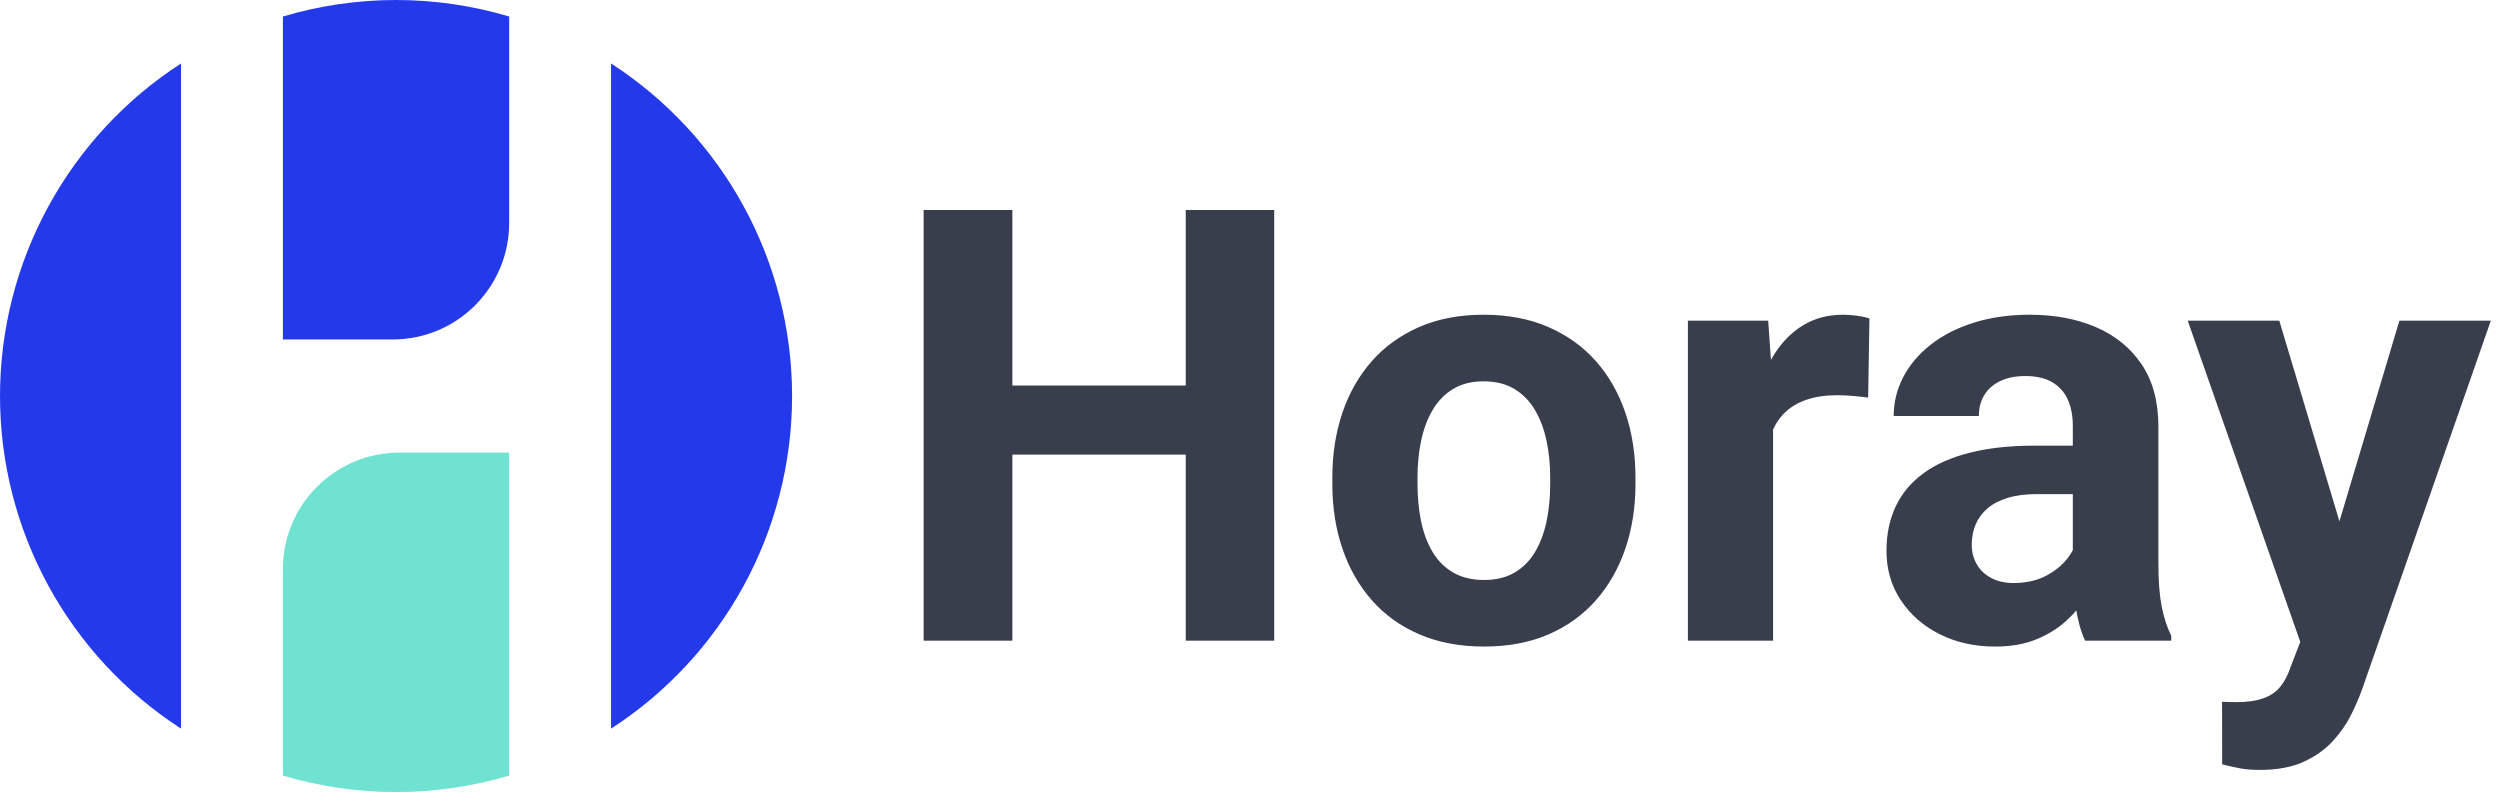 <svg width="101" height="32" viewBox="0 0 101 32" fill="none" xmlns="http://www.w3.org/2000/svg">
<g clip-path="url(#clip0_18_87)">
<path fill-rule="evenodd" clip-rule="evenodd" d="M20.571 31.333C19.83 31.554 19.076 31.721 18.31 31.832C17.544 31.944 16.774 32 16 32C15.226 32 14.456 31.944 13.69 31.832C12.924 31.721 12.17 31.554 11.429 31.333V22.992C11.429 20.393 13.536 18.286 16.134 18.286H20.571V31.333Z" fill="#70E2D1"/>
<path fill-rule="evenodd" clip-rule="evenodd" d="M11.429 0.667C12.17 0.446 12.924 0.279 13.69 0.168C14.456 0.056 15.226 0 16 0C16.774 0 17.544 0.056 18.31 0.168C19.076 0.279 19.83 0.446 20.571 0.667V9.008C20.571 11.607 18.465 13.714 15.866 13.714H11.429V0.667Z" fill="#243AEA"/>
<path fill-rule="evenodd" clip-rule="evenodd" d="M32 16.041C32 16.207 31.997 16.372 31.991 16.538C31.985 16.704 31.977 16.869 31.966 17.035C31.956 17.2 31.942 17.365 31.927 17.53C31.911 17.695 31.892 17.86 31.871 18.024C31.851 18.189 31.827 18.353 31.801 18.516C31.775 18.68 31.746 18.843 31.715 19.006C31.684 19.169 31.65 19.331 31.614 19.493C31.578 19.655 31.539 19.816 31.498 19.976C31.457 20.137 31.413 20.297 31.367 20.456C31.321 20.615 31.272 20.774 31.221 20.931C31.17 21.089 31.116 21.246 31.061 21.402C31.005 21.558 30.946 21.713 30.886 21.867C30.825 22.021 30.762 22.174 30.696 22.327C30.63 22.479 30.562 22.63 30.492 22.78C30.422 22.93 30.349 23.079 30.275 23.227C30.2 23.375 30.123 23.522 30.043 23.667C29.964 23.813 29.882 23.957 29.798 24.1C29.714 24.243 29.628 24.384 29.54 24.525C29.451 24.665 29.361 24.804 29.268 24.941C29.176 25.079 29.081 25.215 28.984 25.349C28.887 25.484 28.788 25.617 28.688 25.748C28.587 25.88 28.483 26.009 28.378 26.138C28.273 26.266 28.166 26.392 28.058 26.517C27.948 26.642 27.838 26.765 27.725 26.887C27.612 27.008 27.497 27.128 27.381 27.246C27.265 27.364 27.146 27.48 27.026 27.594C26.906 27.708 26.784 27.821 26.66 27.931C26.537 28.041 26.412 28.15 26.285 28.257C26.158 28.363 26.029 28.468 25.899 28.57C25.769 28.673 25.637 28.773 25.503 28.872C25.37 28.97 25.235 29.067 25.099 29.161C24.963 29.255 24.825 29.347 24.686 29.437V2.563C24.825 2.653 24.963 2.745 25.099 2.839C25.235 2.933 25.37 3.03 25.503 3.128C25.637 3.226 25.769 3.327 25.899 3.43C26.029 3.532 26.158 3.637 26.285 3.743C26.412 3.85 26.537 3.958 26.66 4.069C26.784 4.179 26.906 4.291 27.026 4.406C27.146 4.52 27.265 4.636 27.381 4.754C27.497 4.872 27.612 4.991 27.725 5.113C27.838 5.234 27.948 5.357 28.058 5.482C28.166 5.607 28.273 5.734 28.378 5.862C28.483 5.99 28.587 6.12 28.688 6.252C28.788 6.383 28.887 6.516 28.984 6.65C29.081 6.785 29.176 6.921 29.268 7.058C29.361 7.196 29.451 7.335 29.54 7.475C29.628 7.615 29.714 7.757 29.798 7.9C29.882 8.043 29.964 8.187 30.043 8.332C30.123 8.478 30.2 8.625 30.275 8.772C30.349 8.92 30.422 9.069 30.492 9.219C30.562 9.37 30.63 9.521 30.696 9.673C30.762 9.825 30.825 9.978 30.886 10.133C30.946 10.287 31.005 10.442 31.061 10.598C31.116 10.754 31.17 10.911 31.221 11.069C31.272 11.226 31.321 11.385 31.367 11.544C31.413 11.703 31.457 11.863 31.498 12.023C31.539 12.184 31.578 12.345 31.614 12.507C31.65 12.669 31.684 12.831 31.715 12.994C31.746 13.156 31.775 13.32 31.801 13.483C31.827 13.647 31.851 13.811 31.871 13.976C31.892 14.14 31.911 14.305 31.927 14.47C31.942 14.635 31.956 14.8 31.966 14.965C31.977 15.131 31.985 15.296 31.991 15.462C31.997 15.627 32 15.793 32 15.959V16.041Z" fill="#243AEA"/>
<path fill-rule="evenodd" clip-rule="evenodd" d="M7.314 2.563C7.175 2.653 7.037 2.746 6.9 2.84C6.763 2.935 6.628 3.031 6.494 3.13C6.361 3.229 6.229 3.329 6.098 3.432C5.968 3.535 5.839 3.64 5.711 3.747C5.584 3.854 5.459 3.962 5.335 4.073C5.211 4.184 5.089 4.297 4.968 4.411C4.848 4.526 4.729 4.642 4.613 4.761C4.496 4.879 4.381 4.999 4.268 5.121C4.155 5.243 4.044 5.366 3.935 5.491C3.826 5.617 3.719 5.744 3.613 5.872C3.508 6.001 3.405 6.131 3.304 6.263C3.203 6.395 3.104 6.528 3.007 6.663C2.91 6.798 2.815 6.935 2.722 7.073C2.63 7.21 2.539 7.35 2.451 7.49C2.362 7.631 2.276 7.773 2.192 7.917C2.108 8.06 2.026 8.205 1.947 8.351C1.868 8.497 1.79 8.644 1.716 8.792C1.641 8.941 1.568 9.09 1.498 9.241C1.428 9.391 1.36 9.543 1.294 9.696C1.229 9.848 1.166 10.002 1.105 10.157C1.045 10.312 0.986 10.467 0.93 10.624C0.875 10.78 0.821 10.938 0.77 11.096C0.719 11.254 0.671 11.413 0.625 11.572C0.579 11.732 0.535 11.893 0.494 12.053C0.453 12.214 0.415 12.376 0.379 12.538C0.343 12.701 0.31 12.863 0.279 13.027C0.248 13.19 0.22 13.354 0.194 13.518C0.168 13.682 0.145 13.847 0.124 14.011C0.103 14.176 0.085 14.341 0.07 14.507C0.054 14.672 0.041 14.838 0.031 15.004C0.021 15.17 0.013 15.336 0.008 15.502C0.003 15.668 0 15.834 0 16C0 16.166 0.003 16.332 0.008 16.499C0.013 16.665 0.021 16.831 0.031 16.997C0.041 17.162 0.054 17.328 0.07 17.494C0.085 17.659 0.103 17.824 0.124 17.989C0.145 18.154 0.168 18.318 0.194 18.483C0.22 18.647 0.248 18.81 0.279 18.974C0.31 19.137 0.343 19.3 0.379 19.462C0.415 19.624 0.453 19.786 0.494 19.947C0.535 20.108 0.579 20.268 0.625 20.428C0.671 20.588 0.719 20.747 0.77 20.905C0.821 21.063 0.875 21.22 0.93 21.377C0.986 21.533 1.045 21.689 1.105 21.844C1.166 21.998 1.229 22.152 1.294 22.305C1.36 22.457 1.428 22.609 1.498 22.76C1.568 22.91 1.641 23.06 1.716 23.208C1.79 23.357 1.868 23.504 1.947 23.65C2.026 23.796 2.108 23.94 2.192 24.084C2.276 24.227 2.362 24.369 2.451 24.51C2.539 24.651 2.63 24.79 2.722 24.928C2.815 25.066 2.91 25.202 3.007 25.337C3.104 25.472 3.203 25.605 3.304 25.737C3.405 25.869 3.508 25.999 3.613 26.128C3.719 26.257 3.826 26.384 3.935 26.509C4.044 26.634 4.155 26.758 4.268 26.88C4.381 27.002 4.496 27.122 4.613 27.24C4.729 27.358 4.848 27.475 4.968 27.589C5.089 27.704 5.211 27.816 5.335 27.927C5.459 28.038 5.584 28.147 5.711 28.253C5.839 28.36 5.968 28.465 6.098 28.568C6.229 28.671 6.361 28.772 6.494 28.87C6.628 28.969 6.763 29.066 6.9 29.16C7.037 29.255 7.175 29.347 7.314 29.437V2.563Z" fill="#243AEA"/>
<path d="M48.92 15.576V18.367H39.837V15.576H48.92ZM40.9 8.485V25.882H37.314V8.485H40.9ZM51.478 8.485V25.882H47.905V8.485H51.478ZM53.826 19.554V19.295C53.826 18.352 53.961 17.481 54.232 16.68C54.503 15.879 54.898 15.184 55.419 14.593C55.94 14.002 56.579 13.542 57.336 13.211C58.093 12.88 58.96 12.715 59.935 12.715C60.919 12.715 61.791 12.88 62.553 13.211C63.314 13.542 63.955 14.002 64.477 14.593C64.999 15.184 65.395 15.879 65.666 16.68C65.937 17.481 66.073 18.352 66.073 19.295V19.554C66.073 20.491 65.937 21.359 65.666 22.159C65.395 22.958 64.999 23.654 64.477 24.247C63.955 24.841 63.316 25.302 62.56 25.63C61.804 25.957 60.937 26.121 59.959 26.121C58.981 26.121 58.11 25.957 57.348 25.63C56.585 25.302 55.943 24.841 55.421 24.247C54.899 23.654 54.503 22.958 54.232 22.159C53.961 21.359 53.826 20.491 53.826 19.554ZM57.267 19.295V19.554C57.267 20.091 57.315 20.594 57.413 21.064C57.51 21.534 57.665 21.946 57.877 22.3C58.089 22.655 58.367 22.932 58.71 23.131C59.054 23.331 59.47 23.431 59.959 23.431C60.44 23.431 60.851 23.331 61.19 23.131C61.529 22.932 61.804 22.655 62.015 22.3C62.226 21.946 62.381 21.534 62.48 21.064C62.578 20.594 62.628 20.091 62.628 19.554V19.295C62.628 18.771 62.578 18.276 62.48 17.809C62.381 17.342 62.226 16.927 62.013 16.567C61.801 16.205 61.524 15.921 61.182 15.715C60.84 15.509 60.425 15.406 59.935 15.406C59.454 15.406 59.044 15.509 58.705 15.715C58.365 15.921 58.089 16.205 57.877 16.567C57.665 16.927 57.51 17.342 57.413 17.809C57.315 18.276 57.267 18.771 57.267 19.295ZM71.632 15.779V25.882H68.191V12.954H71.435L71.632 15.779ZM75.525 12.866L75.473 16.063C75.306 16.039 75.104 16.017 74.868 15.997C74.632 15.977 74.418 15.967 74.228 15.967C73.745 15.967 73.326 16.029 72.97 16.154C72.615 16.278 72.32 16.458 72.084 16.693C71.848 16.929 71.671 17.218 71.554 17.561C71.436 17.904 71.373 18.294 71.363 18.732L70.668 18.524C70.668 17.684 70.751 16.912 70.918 16.208C71.084 15.504 71.327 14.89 71.648 14.366C71.97 13.841 72.366 13.435 72.836 13.147C73.307 12.859 73.847 12.715 74.456 12.715C74.643 12.715 74.835 12.729 75.034 12.757C75.233 12.784 75.397 12.821 75.525 12.866ZM83.742 22.968V17.211C83.742 16.798 83.674 16.442 83.538 16.142C83.403 15.842 83.194 15.608 82.912 15.442C82.63 15.275 82.265 15.192 81.819 15.192C81.434 15.192 81.102 15.258 80.821 15.389C80.54 15.521 80.325 15.707 80.173 15.948C80.022 16.188 79.946 16.474 79.946 16.806H76.505C76.505 16.252 76.634 15.728 76.892 15.233C77.15 14.739 77.52 14.302 78.002 13.924C78.485 13.545 79.064 13.249 79.741 13.036C80.417 12.822 81.173 12.715 82.007 12.715C83.007 12.715 83.896 12.883 84.677 13.217C85.457 13.552 86.073 14.054 86.523 14.722C86.974 15.39 87.199 16.228 87.199 17.235V22.763C87.199 23.474 87.244 24.055 87.333 24.506C87.422 24.956 87.551 25.349 87.718 25.683V25.882H84.238C84.073 25.53 83.948 25.09 83.866 24.561C83.783 24.033 83.742 23.501 83.742 22.968ZM84.197 18.004L84.221 19.962H82.294C81.838 19.962 81.442 20.013 81.107 20.115C80.773 20.218 80.499 20.361 80.286 20.547C80.073 20.733 79.915 20.949 79.812 21.197C79.71 21.444 79.659 21.716 79.659 22.012C79.659 22.304 79.728 22.568 79.865 22.803C80.002 23.038 80.198 23.221 80.453 23.355C80.707 23.488 81.005 23.554 81.347 23.554C81.868 23.554 82.318 23.45 82.698 23.242C83.078 23.033 83.374 22.778 83.587 22.477C83.799 22.177 83.909 21.89 83.917 21.619L84.82 23.079C84.694 23.403 84.522 23.741 84.305 24.093C84.088 24.445 83.812 24.774 83.477 25.08C83.143 25.386 82.739 25.636 82.266 25.83C81.794 26.024 81.237 26.121 80.595 26.121C79.773 26.121 79.031 25.956 78.368 25.624C77.706 25.292 77.181 24.835 76.794 24.252C76.407 23.669 76.214 23.003 76.214 22.254C76.214 21.577 76.34 20.975 76.592 20.448C76.844 19.921 77.219 19.476 77.718 19.113C78.217 18.751 78.842 18.475 79.591 18.287C80.34 18.098 81.208 18.004 82.195 18.004H84.197ZM93.509 24.423L96.936 12.954H100.63L95.436 27.829C95.322 28.153 95.171 28.503 94.984 28.879C94.797 29.255 94.547 29.613 94.233 29.953C93.92 30.293 93.525 30.57 93.051 30.783C92.576 30.997 91.995 31.104 91.309 31.104C90.988 31.104 90.723 31.084 90.514 31.044C90.305 31.005 90.059 30.95 89.775 30.881L89.771 28.351C89.862 28.354 89.955 28.357 90.051 28.361C90.148 28.365 90.237 28.367 90.32 28.367C90.773 28.367 91.144 28.316 91.432 28.214C91.721 28.112 91.951 27.955 92.124 27.743C92.297 27.531 92.438 27.258 92.549 26.924L93.509 24.423ZM92.083 12.954L94.89 22.319L95.375 25.96L93.032 26.222L88.383 12.954H92.083Z" fill="#393E4C"/>
</g>
<defs>
<clipPath id="clip0_18_87">
<rect width="100.63" height="32" fill="white"/>
</clipPath>
</defs>
</svg>
